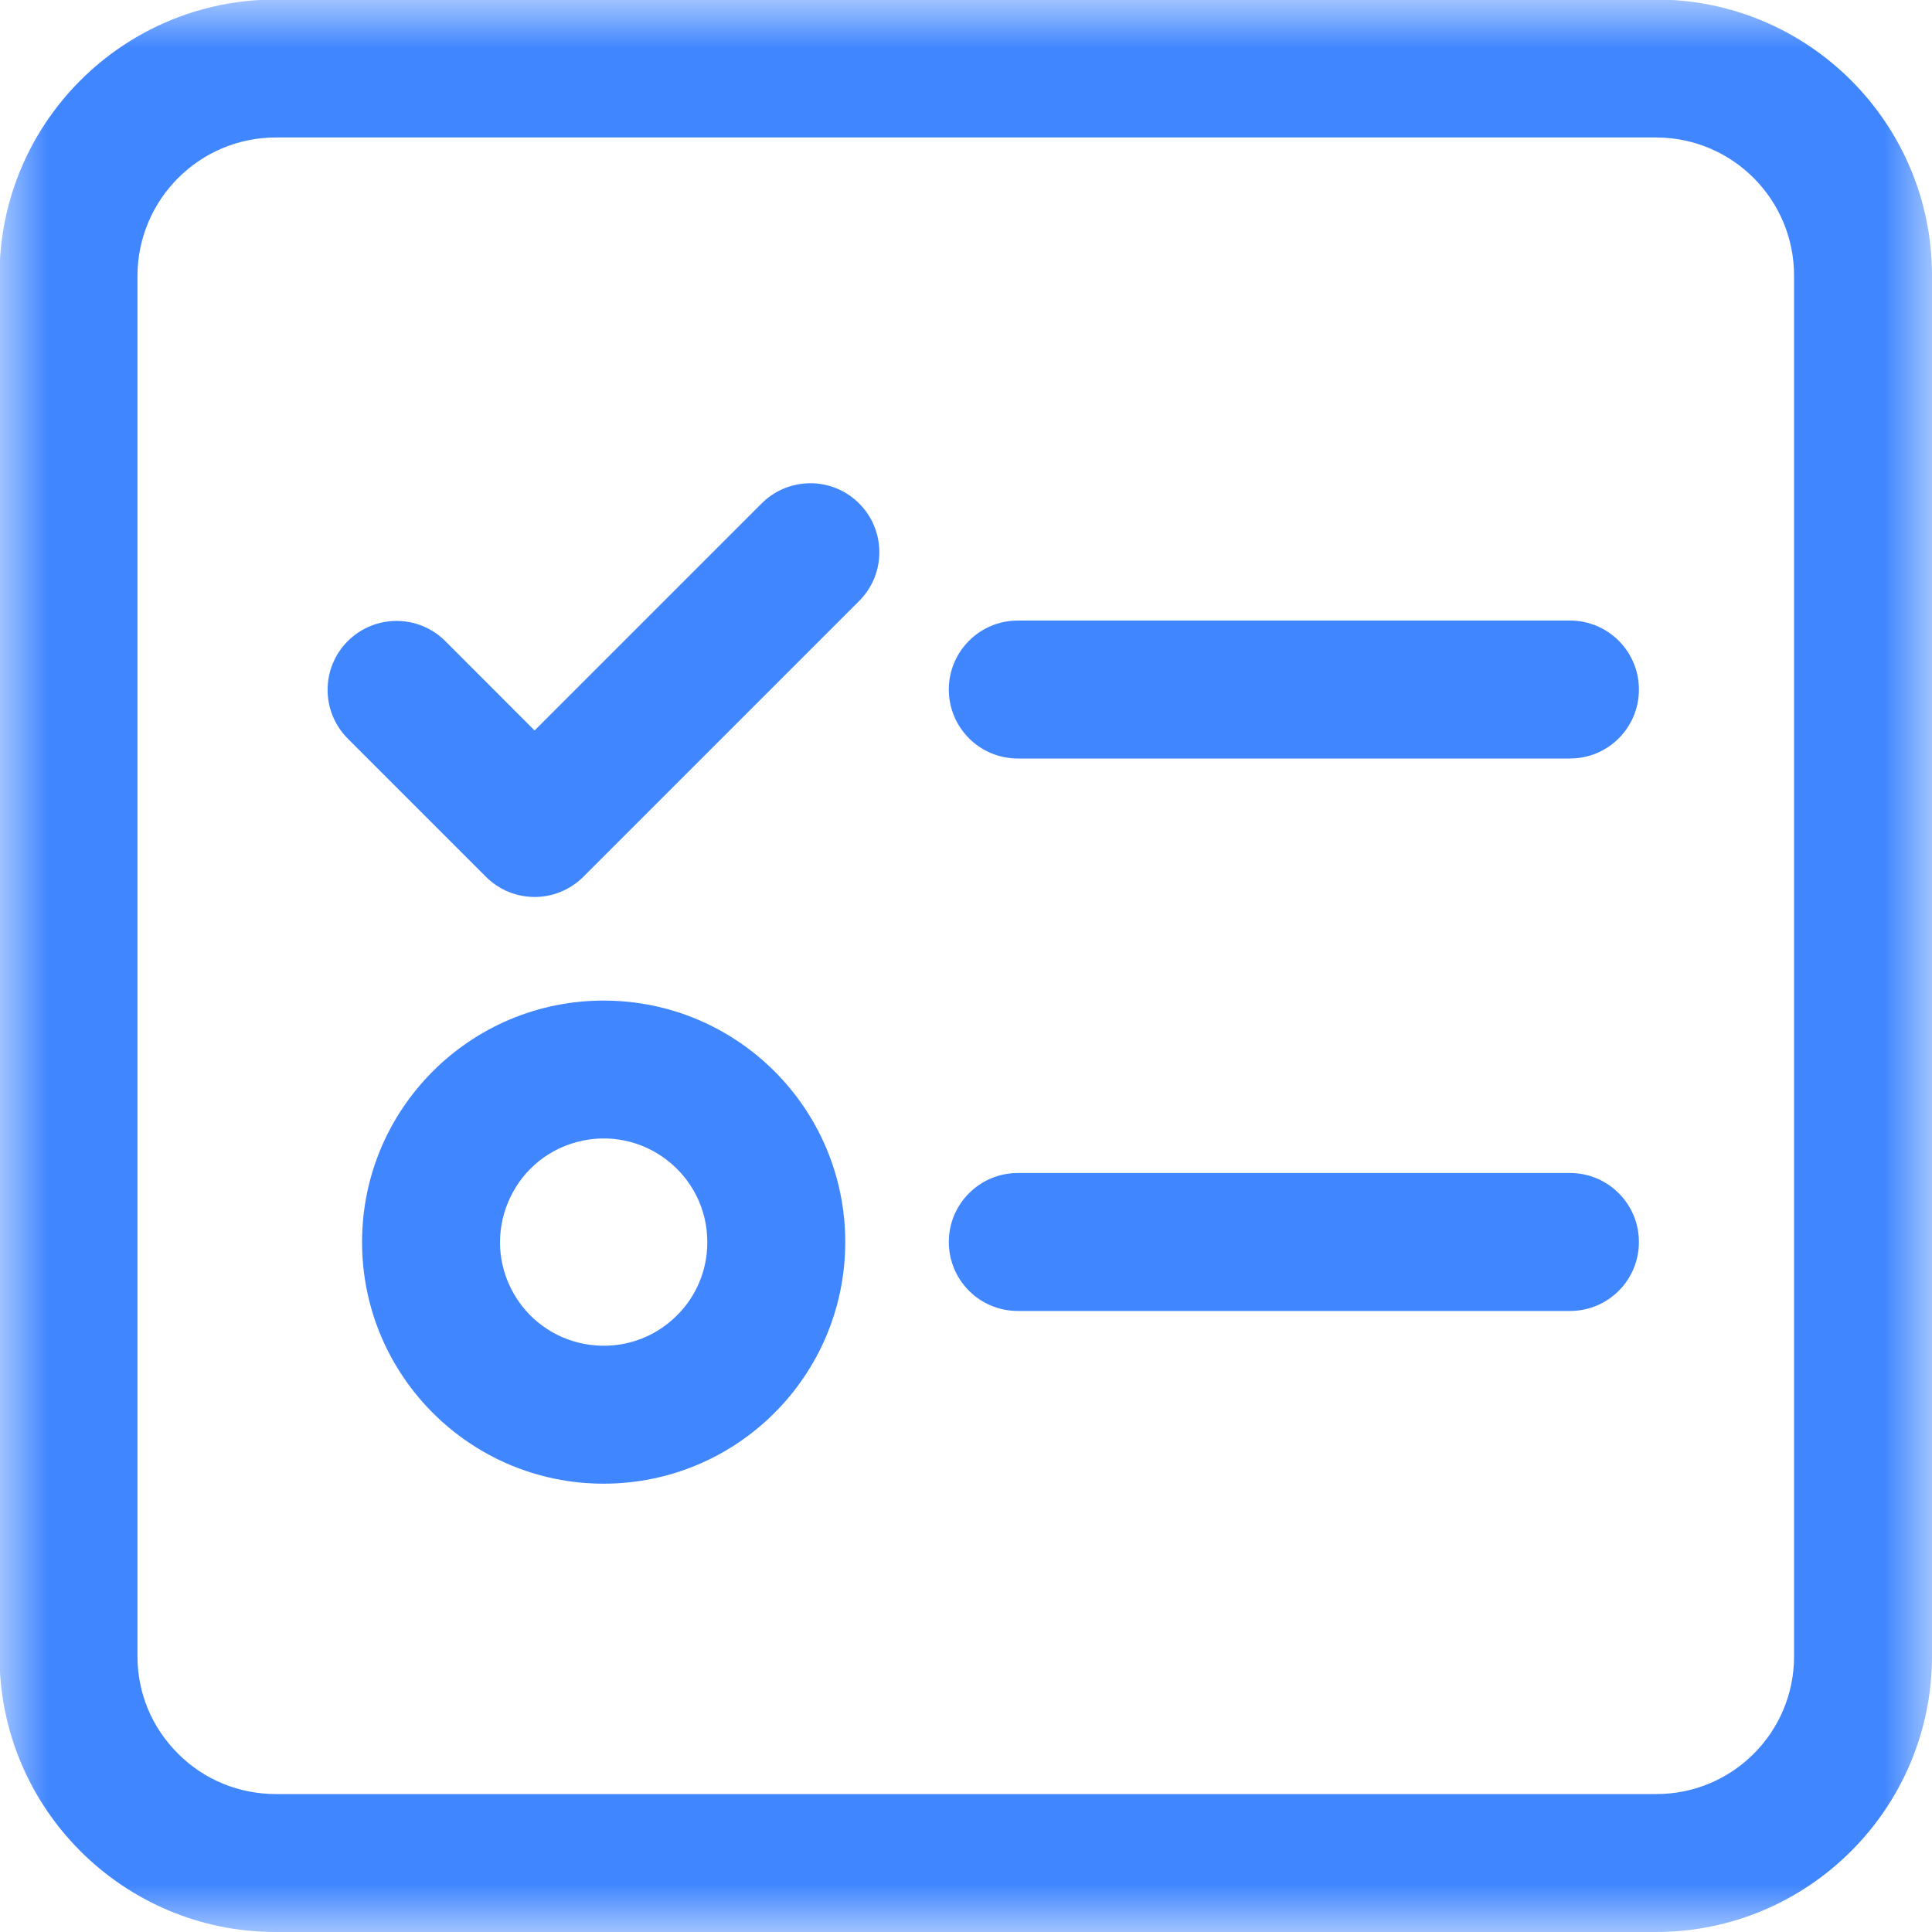 <svg width="20" height="20" viewBox="0 0 20 20" fill="none" xmlns="http://www.w3.org/2000/svg">
<mask id="mask0_35_56" style="mask-type:luminance" maskUnits="userSpaceOnUse" x="0" y="0" width="20" height="20">
<path d="M20 0H0V20H20V0Z" fill="white"/>
</mask>
<g mask="url(#mask0_35_56)">
<path d="M17.142 -0.005H2.854C1.275 -0.005 -0.005 1.275 -0.005 2.853V17.142C-0.005 18.72 1.275 20 2.854 20H17.142C18.72 20 20 18.72 20 17.142V2.853C20 1.275 18.72 -0.005 17.142 -0.005ZM18.572 17.146C18.573 17.934 17.933 18.574 17.144 18.572H2.857C2.475 18.572 2.114 18.425 1.844 18.155C1.573 17.885 1.423 17.528 1.423 17.146V2.855C1.425 2.064 2.066 1.423 2.857 1.423H17.144C17.934 1.424 18.573 2.065 18.572 2.855V17.146Z" fill="#4086FF"/>
<path d="M16.253 6.424H10.536C10.142 6.424 9.822 6.744 9.822 7.138C9.822 7.533 10.142 7.852 10.536 7.852H16.253C16.647 7.852 16.966 7.533 16.966 7.138C16.966 6.744 16.647 6.424 16.253 6.424ZM16.253 12.143H10.536C10.142 12.143 9.822 12.463 9.822 12.857C9.822 13.252 10.142 13.571 10.536 13.571H16.253C16.647 13.571 16.966 13.252 16.966 12.857C16.966 12.463 16.647 12.143 16.253 12.143ZM6.249 10.358C4.868 10.358 3.748 11.477 3.748 12.858C3.748 14.239 4.868 15.359 6.249 15.359C7.63 15.359 8.75 14.239 8.75 12.858C8.75 11.477 7.63 10.358 6.249 10.358ZM7.008 13.617C6.509 14.116 5.673 14.005 5.32 13.395C4.968 12.784 5.291 12.004 5.972 11.822C6.653 11.64 7.322 12.153 7.322 12.859C7.323 13.143 7.21 13.417 7.008 13.617ZM7.888 5.208L5.534 7.562L4.61 6.637C4.331 6.358 3.879 6.358 3.6 6.637C3.321 6.916 3.322 7.368 3.601 7.647L5.03 9.076C5.308 9.355 5.76 9.355 6.039 9.076L8.897 6.218C9.173 5.939 9.171 5.489 8.894 5.212C8.617 4.934 8.167 4.933 7.888 5.208Z" fill="#4086FF"/>
</g>
</svg>
